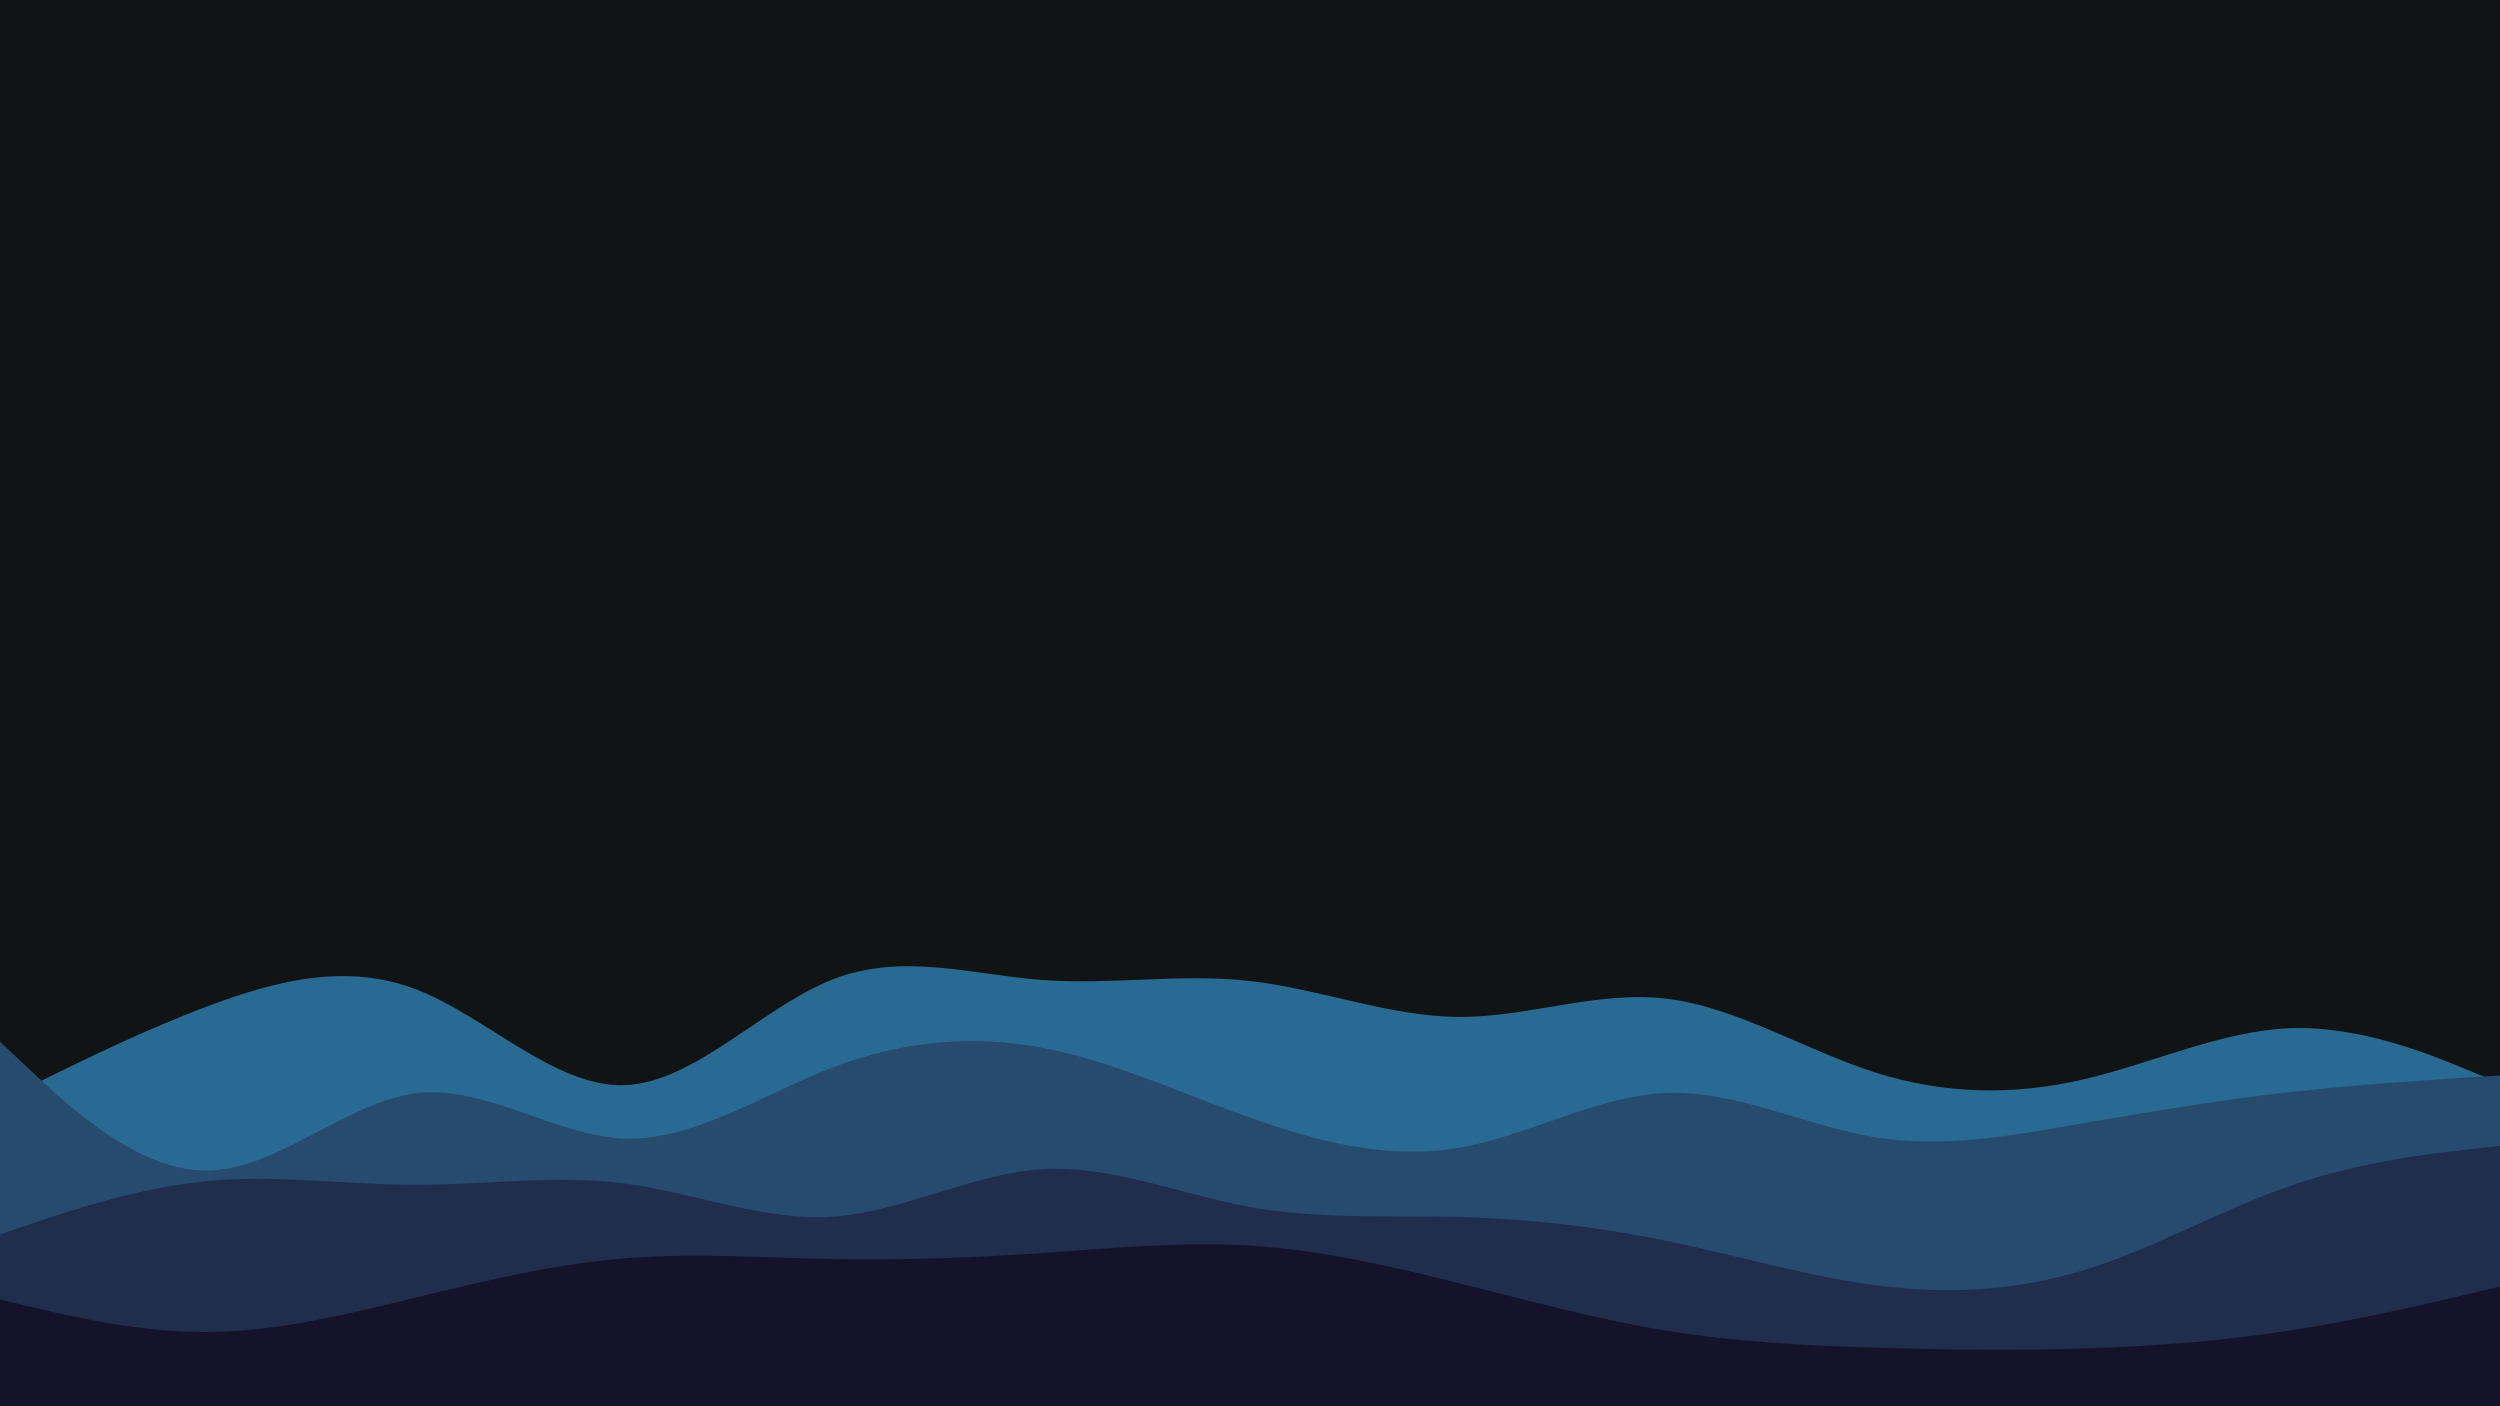 <svg id="visual" viewBox="0 0 960 540" width="960" height="540" xmlns="http://www.w3.org/2000/svg" xmlns:xlink="http://www.w3.org/1999/xlink" version="1.1"><rect x="0" y="0" width="960" height="540" fill="#111415"></rect><path d="M0 423L13.3 416.3C26.7 409.7 53.3 396.3 80 386.3C106.7 376.3 133.3 369.7 160 380C186.7 390.3 213.3 417.7 240 416.7C266.7 415.7 293.3 386.3 320 376C346.7 365.7 373.3 374.3 400 376.3C426.7 378.3 453.3 373.7 480 376.7C506.7 379.7 533.3 390.3 560 390.5C586.7 390.7 613.3 380.3 640 383.5C666.7 386.7 693.3 403.3 720 411.8C746.7 420.3 773.3 420.7 800 414.5C826.7 408.3 853.3 395.7 880 394.8C906.7 394 933.3 405 946.7 410.5L960 416L960 541L946.7 541C933.3 541 906.7 541 880 541C853.3 541 826.7 541 800 541C773.3 541 746.7 541 720 541C693.3 541 666.7 541 640 541C613.3 541 586.7 541 560 541C533.3 541 506.7 541 480 541C453.3 541 426.7 541 400 541C373.3 541 346.7 541 320 541C293.3 541 266.7 541 240 541C213.3 541 186.7 541 160 541C133.3 541 106.7 541 80 541C53.3 541 26.7 541 13.3 541L0 541Z" fill="#286a91"></path><path d="M0 400L13.3 412.5C26.7 425 53.3 450 80 449.5C106.7 449 133.3 423 160 419.8C186.7 416.7 213.3 436.3 240 437.2C266.7 438 293.3 420 320 409.8C346.7 399.7 373.3 397.3 400 402.3C426.7 407.3 453.3 419.7 480 429.2C506.7 438.7 533.3 445.3 560 440.8C586.7 436.3 613.3 420.7 640 419.7C666.7 418.7 693.3 432.3 720 436.7C746.7 441 773.3 436 800 431.3C826.7 426.7 853.3 422.3 880 419.3C906.7 416.3 933.3 414.7 946.7 413.8L960 413L960 541L946.7 541C933.3 541 906.7 541 880 541C853.3 541 826.7 541 800 541C773.3 541 746.7 541 720 541C693.3 541 666.7 541 640 541C613.3 541 586.7 541 560 541C533.3 541 506.7 541 480 541C453.3 541 426.7 541 400 541C373.3 541 346.7 541 320 541C293.3 541 266.7 541 240 541C213.3 541 186.7 541 160 541C133.3 541 106.7 541 80 541C53.3 541 26.7 541 13.3 541L0 541Z" fill="#274a6f"></path><path d="M0 474L13.3 469.5C26.7 465 53.3 456 80 453.5C106.7 451 133.3 455 160 455C186.7 455 213.3 451 240 454.5C266.7 458 293.3 469 320 467.2C346.7 465.3 373.3 450.7 400 449C426.7 447.3 453.3 458.7 480 463.5C506.7 468.3 533.3 466.7 560 467.3C586.7 468 613.3 471 640 476.5C666.7 482 693.3 490 720 493.5C746.7 497 773.3 496 800 487.8C826.7 479.7 853.3 464.3 880 455.2C906.7 446 933.3 443 946.7 441.5L960 440L960 541L946.7 541C933.3 541 906.7 541 880 541C853.3 541 826.7 541 800 541C773.3 541 746.7 541 720 541C693.3 541 666.7 541 640 541C613.3 541 586.7 541 560 541C533.3 541 506.7 541 480 541C453.3 541 426.7 541 400 541C373.3 541 346.7 541 320 541C293.3 541 266.7 541 240 541C213.3 541 186.7 541 160 541C133.3 541 106.7 541 80 541C53.3 541 26.7 541 13.3 541L0 541Z" fill="#202d4d"></path><path d="M0 499L13.3 502.2C26.7 505.3 53.3 511.7 80 511.5C106.7 511.3 133.3 504.7 160 498.2C186.7 491.7 213.3 485.3 240 483.2C266.7 481 293.3 483 320 483.5C346.7 484 373.3 483 400 481.2C426.7 479.3 453.3 476.7 480 478.3C506.7 480 533.3 486 560 492.7C586.7 499.3 613.3 506.7 640 511C666.7 515.3 693.3 516.7 720 517.5C746.7 518.3 773.3 518.7 800 517.8C826.7 517 853.3 515 880 510.8C906.7 506.7 933.3 500.3 946.7 497.2L960 494L960 541L946.7 541C933.3 541 906.7 541 880 541C853.3 541 826.7 541 800 541C773.3 541 746.7 541 720 541C693.3 541 666.7 541 640 541C613.3 541 586.7 541 560 541C533.3 541 506.7 541 480 541C453.3 541 426.7 541 400 541C373.3 541 346.7 541 320 541C293.3 541 266.7 541 240 541C213.3 541 186.7 541 160 541C133.3 541 106.7 541 80 541C53.3 541 26.7 541 13.3 541L0 541Z" fill="#15122b"></path></svg>